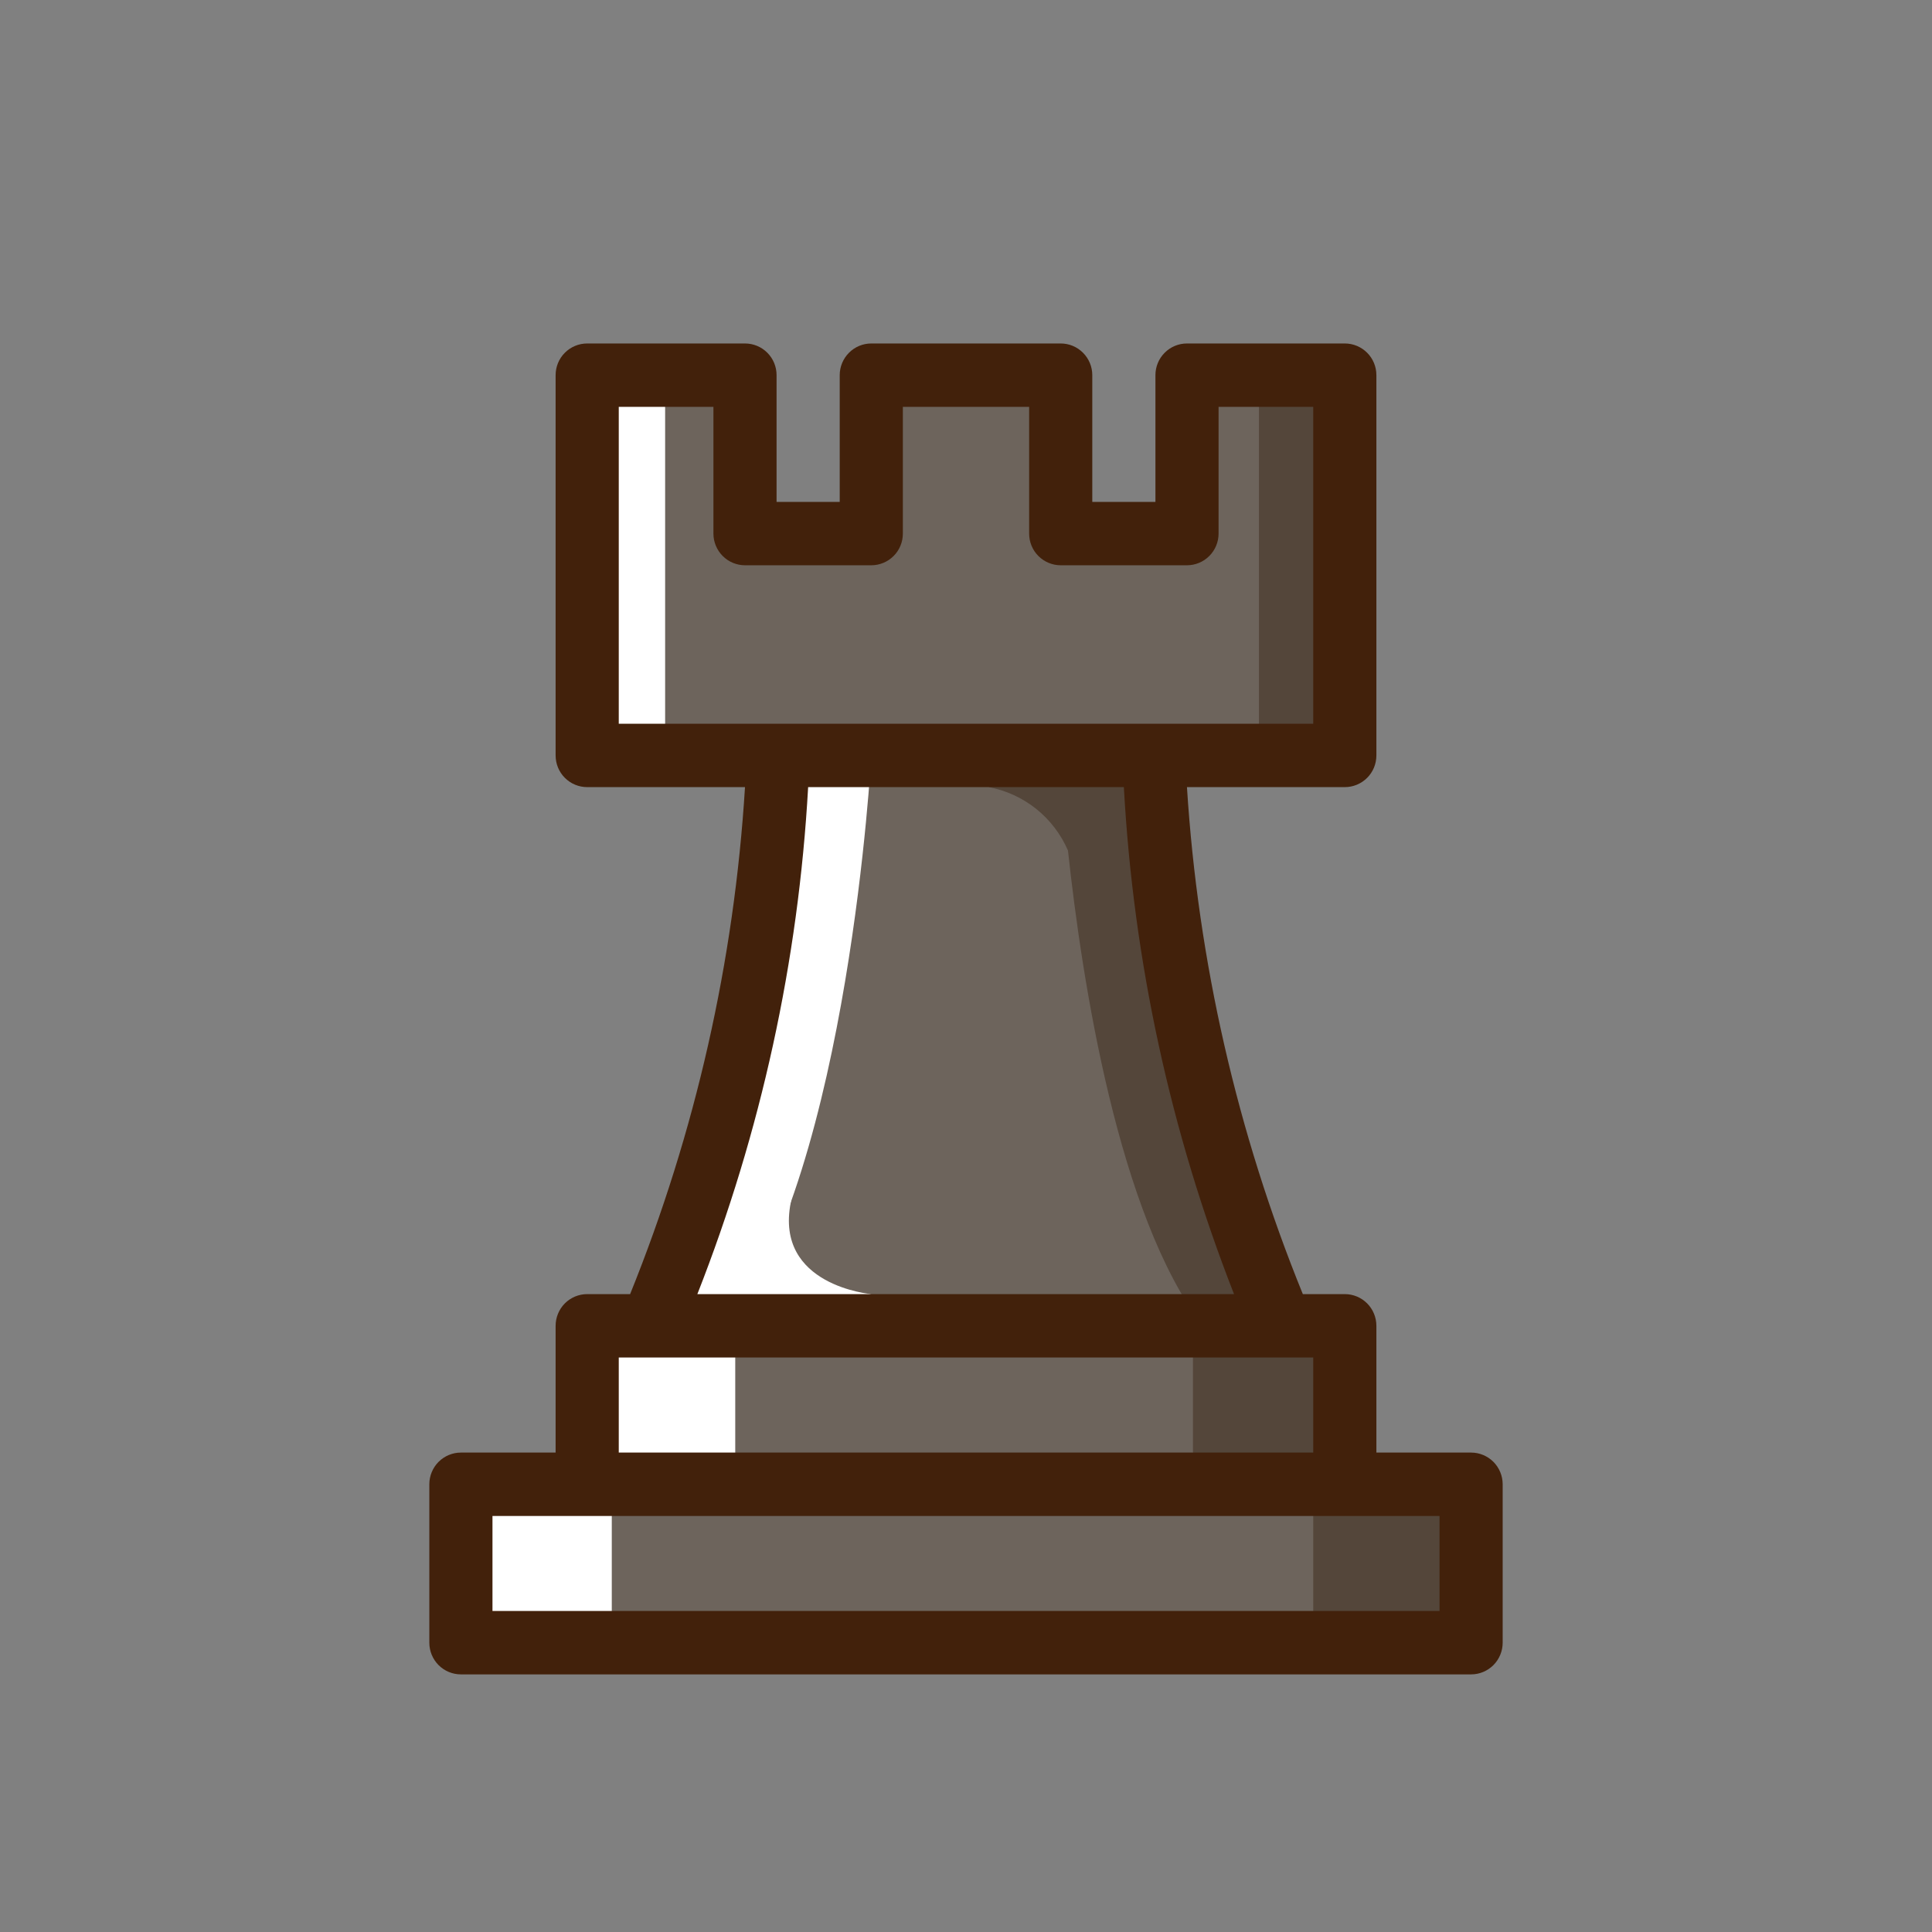 <svg width="41" height="41" viewBox="0 0 41 41" fill="none" xmlns="http://www.w3.org/2000/svg">
  <rect x="0" y="0" width="41" height="41" fill="#808080" stroke="none"/>
  <path d="M28.411 31.586V28.035L27.132 28.076C26.354 26.052 25.705 23.981 25.189 21.875C24.904 19.94 24.756 17.987 24.747 16.031H28.538V7.961H25.189V11.324H22.509V7.961H18.489V11.324H15.81V7.961H12.46V16.031H16.399C16.399 15.977 16.399 16.031 16.399 16.031C16.399 16.031 16.399 16.031 16.399 16.078C16.359 16.751 16.058 21.552 15.455 23.294C14.812 25.157 13.887 28.136 13.8 28.136C13.713 28.136 12.46 28.089 12.46 28.089V31.498H9.78V34.861H31.218V31.498L28.411 31.586Z" fill="#6D645C"/>
  <path d="M28.686 7.773H26.717V16.011H28.686V7.773Z" fill="#54463A"/>
  <path d="M14.115 7.773H12.145V16.011H14.115V7.773Z" fill="white"/>
  <path d="M27.199 28.136H25.524C23.736 25.796 22.965 20.84 22.664 18.049C22.514 17.704 22.283 17.401 21.99 17.166C21.697 16.932 21.351 16.773 20.982 16.704L22.047 15.823L22.503 16.287C22.503 16.119 22.503 16.032 22.503 16.032H24.613C24.613 16.032 24.674 18.943 24.854 20.625C25.035 22.306 27.199 28.136 27.199 28.136Z" fill="#54463A"/>
  <path d="M28.291 28.136H25.316V31.538H28.291V28.136Z" fill="#54463A"/>
  <path d="M15.603 28.116H12.628V31.519H15.603V28.116Z" fill="white"/>
  <path d="M31.071 31.458H27.869V34.861H31.071V31.458Z" fill="#54463A"/>
  <path d="M12.983 31.478H9.78V34.881H12.983V31.478Z" fill="white"/>
  <path d="M18.49 16.031C18.49 16.031 18.021 24.773 15.455 28.136H13.78C13.78 28.136 15.951 22.305 16.139 20.624C16.326 18.943 16.38 16.031 16.38 16.031H18.49Z" fill="white"/>
  <path d="M18.49 27.463C18.49 27.463 16.433 27.288 16.781 25.52C17.13 23.751 15.81 26.401 15.75 26.488C15.689 26.575 15.267 27.988 15.267 27.988L18.49 27.463Z" fill="white"/>
  <path d="M31.219 30.826H29.209V28.136C29.209 27.958 29.139 27.787 29.013 27.66C28.887 27.534 28.717 27.463 28.539 27.463H27.648C26.253 24.034 25.423 20.4 25.189 16.704H28.539C28.717 16.704 28.887 16.633 29.013 16.507C29.139 16.381 29.209 16.21 29.209 16.031V7.961C29.209 7.783 29.139 7.612 29.013 7.486C28.887 7.36 28.717 7.289 28.539 7.289H25.189C25.012 7.289 24.841 7.36 24.716 7.486C24.59 7.612 24.52 7.783 24.52 7.961V10.651H23.18V7.961C23.18 7.783 23.109 7.612 22.983 7.486C22.858 7.36 22.688 7.289 22.51 7.289H18.49C18.312 7.289 18.142 7.36 18.017 7.486C17.891 7.612 17.82 7.783 17.82 7.961V10.651H16.48V7.961C16.48 7.783 16.41 7.612 16.284 7.486C16.159 7.36 15.988 7.289 15.81 7.289H12.461C12.283 7.289 12.113 7.36 11.987 7.486C11.861 7.612 11.791 7.783 11.791 7.961V16.031C11.791 16.21 11.861 16.381 11.987 16.507C12.113 16.633 12.283 16.704 12.461 16.704H15.81C15.582 20.399 14.759 24.033 13.372 27.463H12.461C12.283 27.463 12.113 27.534 11.987 27.66C11.861 27.787 11.791 27.958 11.791 28.136V30.826H9.781C9.603 30.826 9.433 30.897 9.307 31.023C9.182 31.149 9.111 31.32 9.111 31.498V34.861C9.111 35.039 9.182 35.21 9.307 35.336C9.433 35.462 9.603 35.533 9.781 35.533H31.219C31.397 35.533 31.567 35.462 31.693 35.336C31.818 35.21 31.889 35.039 31.889 34.861V31.498C31.889 31.32 31.818 31.149 31.693 31.023C31.567 30.897 31.397 30.826 31.219 30.826ZM13.131 8.634H15.14V11.324C15.14 11.502 15.211 11.673 15.337 11.799C15.462 11.925 15.633 11.996 15.81 11.996H18.49C18.668 11.996 18.838 11.925 18.964 11.799C19.09 11.673 19.16 11.502 19.16 11.324V8.634H21.84V11.324C21.84 11.502 21.91 11.673 22.036 11.799C22.162 11.925 22.332 11.996 22.51 11.996H25.189C25.367 11.996 25.538 11.925 25.663 11.799C25.789 11.673 25.86 11.502 25.86 11.324V8.634H27.869V15.359H13.131V8.634ZM17.15 16.704H23.85C24.052 20.393 24.841 24.025 26.188 27.463H14.799C16.15 24.026 16.944 20.393 17.15 16.704V16.704ZM13.131 28.808H27.869V30.826H13.131V28.808ZM30.549 34.188H10.451V32.171H30.549V34.188Z" fill="#42210B"/>
</svg>
